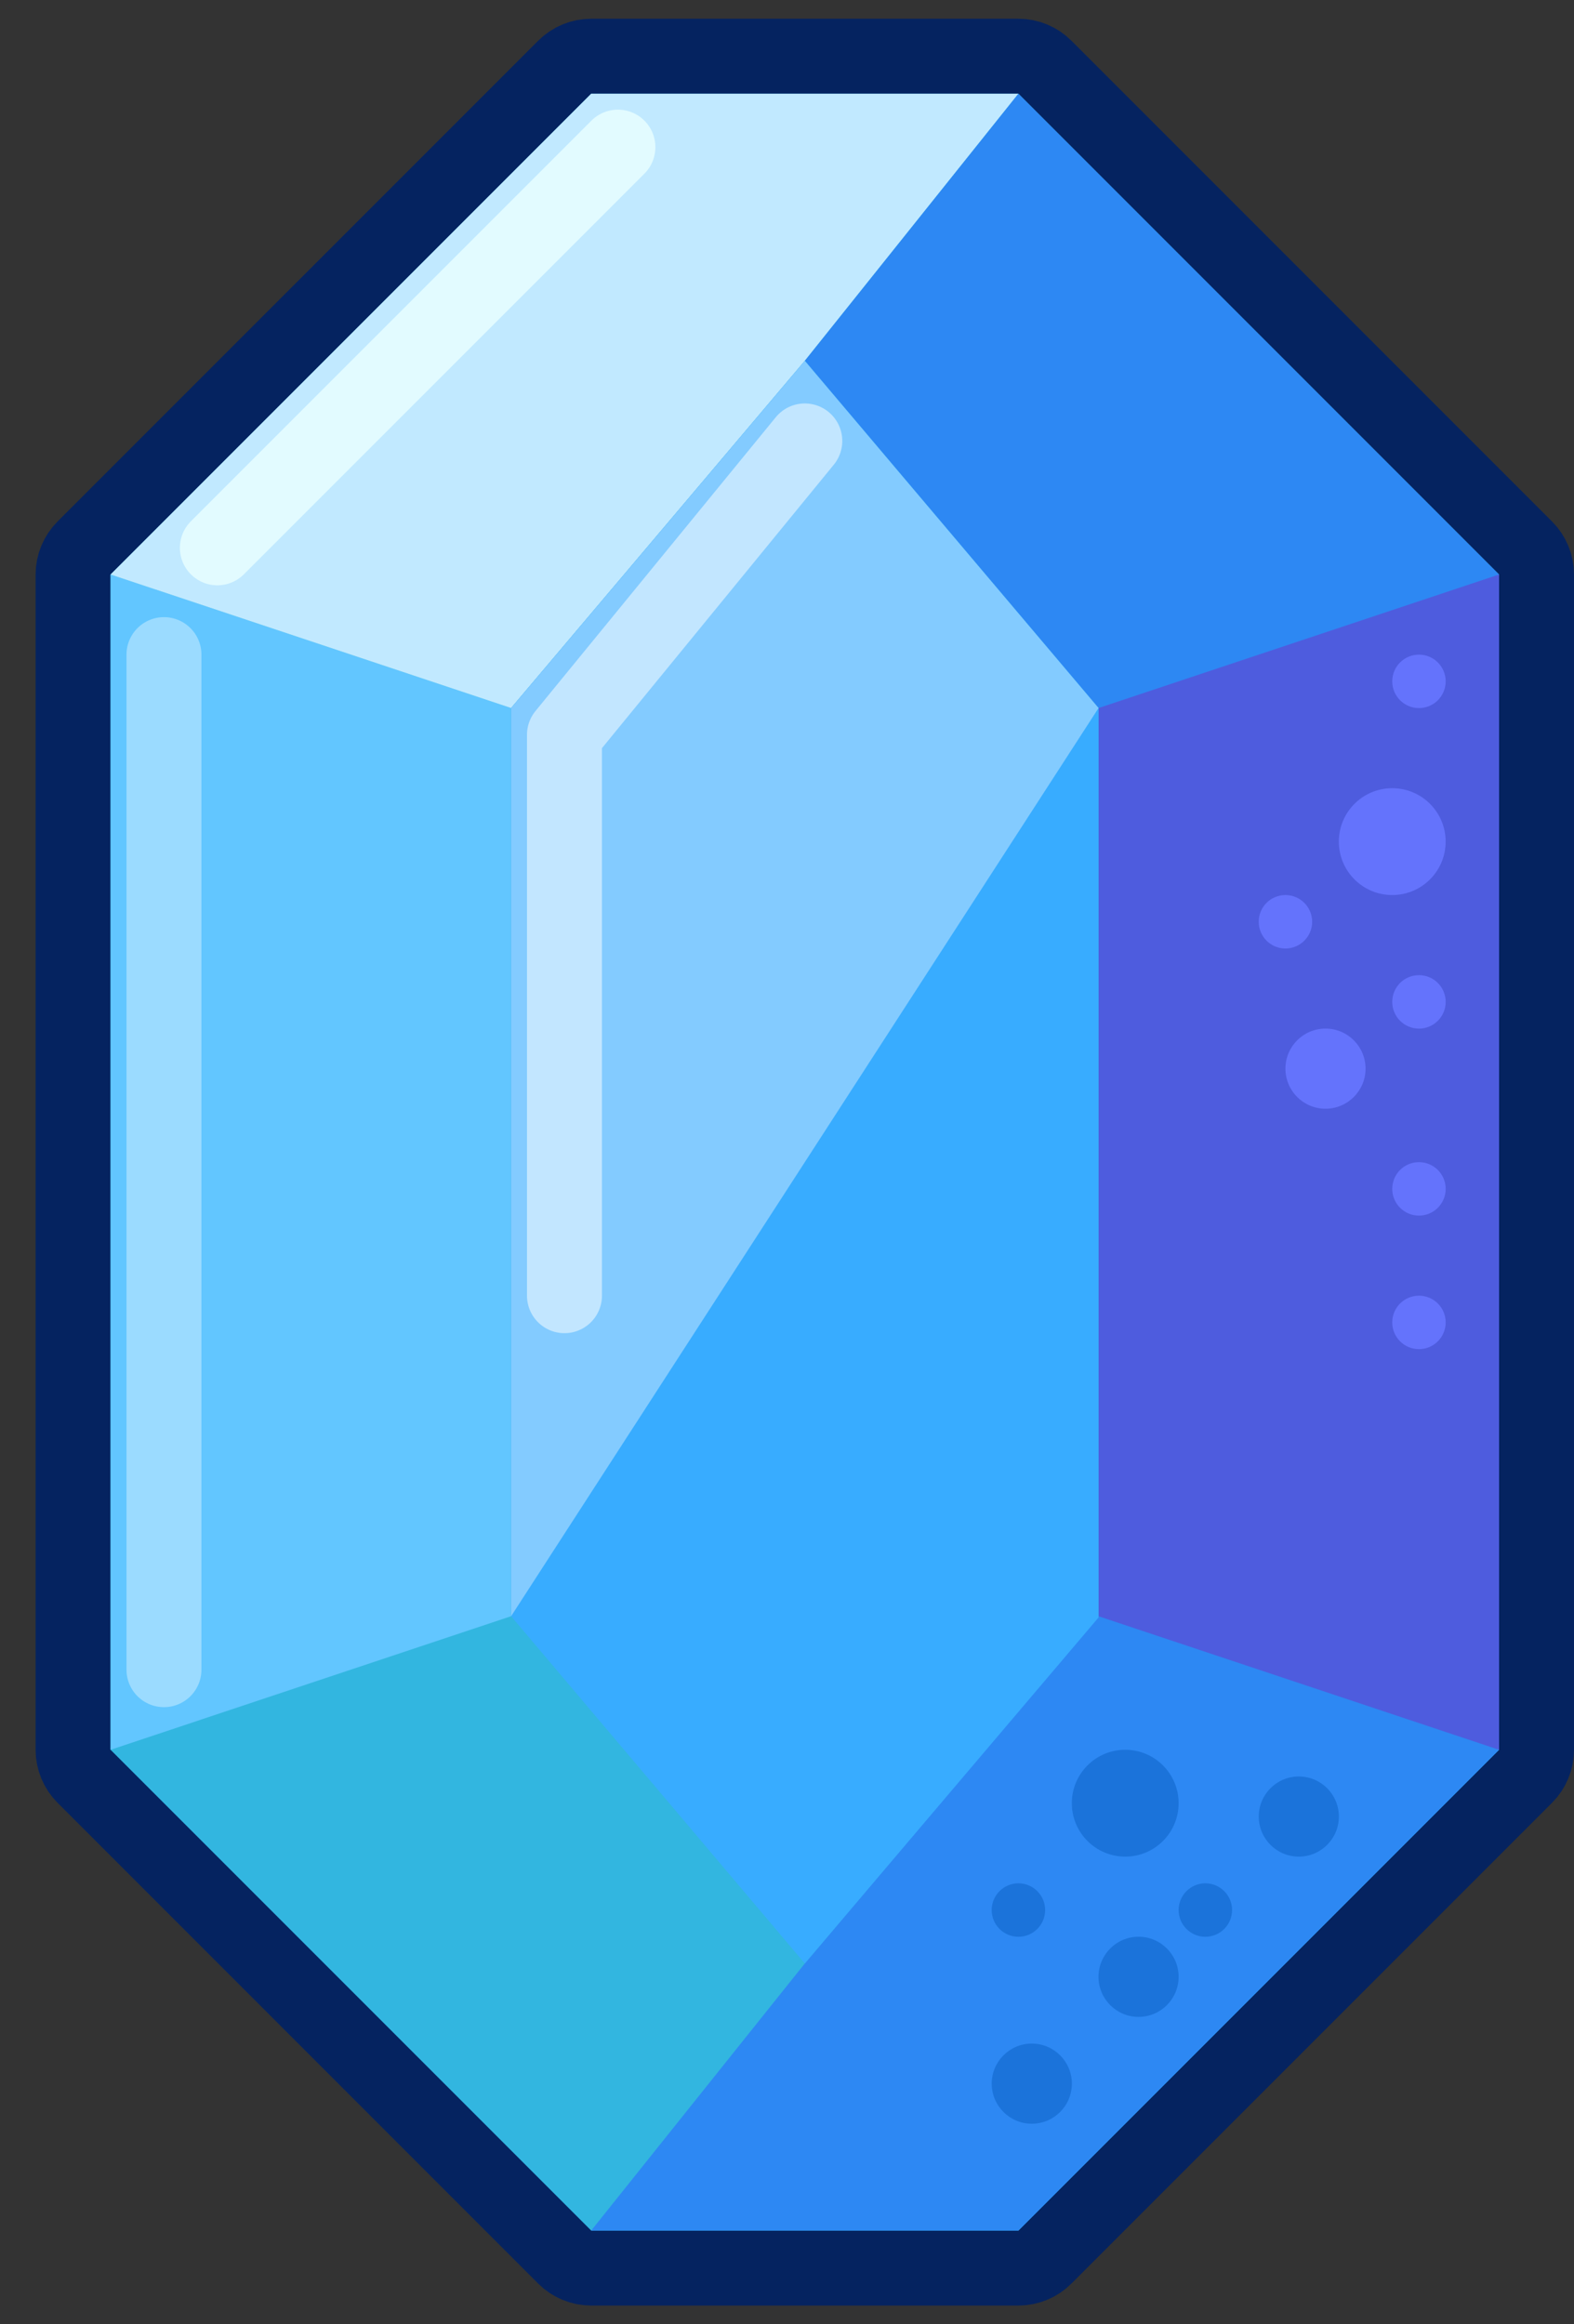 <svg width="42" height="62" viewBox="0 0 42 62" fill="none" xmlns="http://www.w3.org/2000/svg">
<rect x="0" y="0" width="42" height="62" fill="#333333" stroke="none"/>
<path d="M1.95 15.325C1.95 15.06 2.056 14.805 2.243 14.618L15.068 1.793C15.256 1.605 15.51 1.5 15.775 1.5L27.175 1.5C27.44 1.5 27.695 1.605 27.882 1.793L40.707 14.618C40.895 14.805 41 15.06 41 15.325L41 46.675C41 46.94 40.895 47.195 40.707 47.382L27.882 60.207C27.695 60.395 27.44 60.5 27.175 60.5L15.775 60.5C15.51 60.5 15.256 60.395 15.068 60.207L2.243 47.382C2.056 47.195 1.95 46.94 1.95 46.675L1.95 15.325Z" fill="#32B6E0" stroke="#052360" stroke-width="2" stroke-linejoin="round"/>
<path d="M2.95 46.675L2.95 15.325L13.638 18.887L13.638 43.112L2.95 46.675Z" fill="#62C6FF"/>
<path d="M15.775 2.5L2.95 15.325L13.638 18.887L21.475 9.625L27.175 2.5L15.775 2.5Z" fill="#C1E9FF"/>
<path d="M29.313 43.112L21.475 52.375L15.775 59.5L27.175 59.5L40 46.675L40 15.325L27.175 2.5L21.475 9.625L29.313 18.887L29.313 43.112Z" fill="#2D88F3"/>
<path d="M40 15.325L40 46.675L29.312 43.112L29.312 18.887L40 15.325Z" fill="#4E5CDE"/>
<circle cx="37.15" cy="22.45" r="1.425" fill="#6473FC"/>
<circle cx="35.369" cy="28.506" r="1.069" fill="#6473FC"/>
<circle cx="37.863" cy="26.725" r="0.713" fill="#6473FC"/>
<circle cx="34.3" cy="24.588" r="0.713" fill="#6473FC"/>
<circle cx="37.863" cy="18.175" r="0.713" fill="#6473FC"/>
<circle cx="37.863" cy="35.275" r="0.713" fill="#6473FC"/>
<circle cx="37.863" cy="31.713" r="0.713" fill="#6473FC"/>
<path d="M13.638 18.887L13.638 43.112L21.475 52.375L29.313 43.146L29.313 18.887L21.475 9.625L13.638 18.887Z" fill="#38ACFF"/>
<path d="M13.638 43.112L13.638 18.887L21.475 9.625L29.313 18.887L13.638 43.112Z" fill="#83CBFF"/>
<path d="M21.475 11.762L15.062 19.6V34.562" stroke="#C2E6FF" stroke-width="2" stroke-linecap="round" stroke-linejoin="round"/>
<path d="M4.375 17.462V44.538" stroke="#9BDBFF" stroke-width="2" stroke-linecap="round" stroke-linejoin="round"/>
<path d="M5.8 14.613L16.488 3.925" stroke="#E2FBFF" stroke-width="2" stroke-linecap="round" stroke-linejoin="round"/>
<circle cx="34.657" cy="48.456" r="1.069" fill="#1B73DA"/>
<circle cx="27.532" cy="55.581" r="1.069" fill="#1B73DA"/>
<circle cx="30.381" cy="52.731" r="1.069" fill="#1B73DA"/>
<circle cx="27.175" cy="50.95" r="0.713" fill="#1B73DA"/>
<circle cx="32.163" cy="50.95" r="0.713" fill="#1B73DA"/>
<circle cx="30.025" cy="48.1" r="1.425" fill="#1B73DA"/>
</svg>

